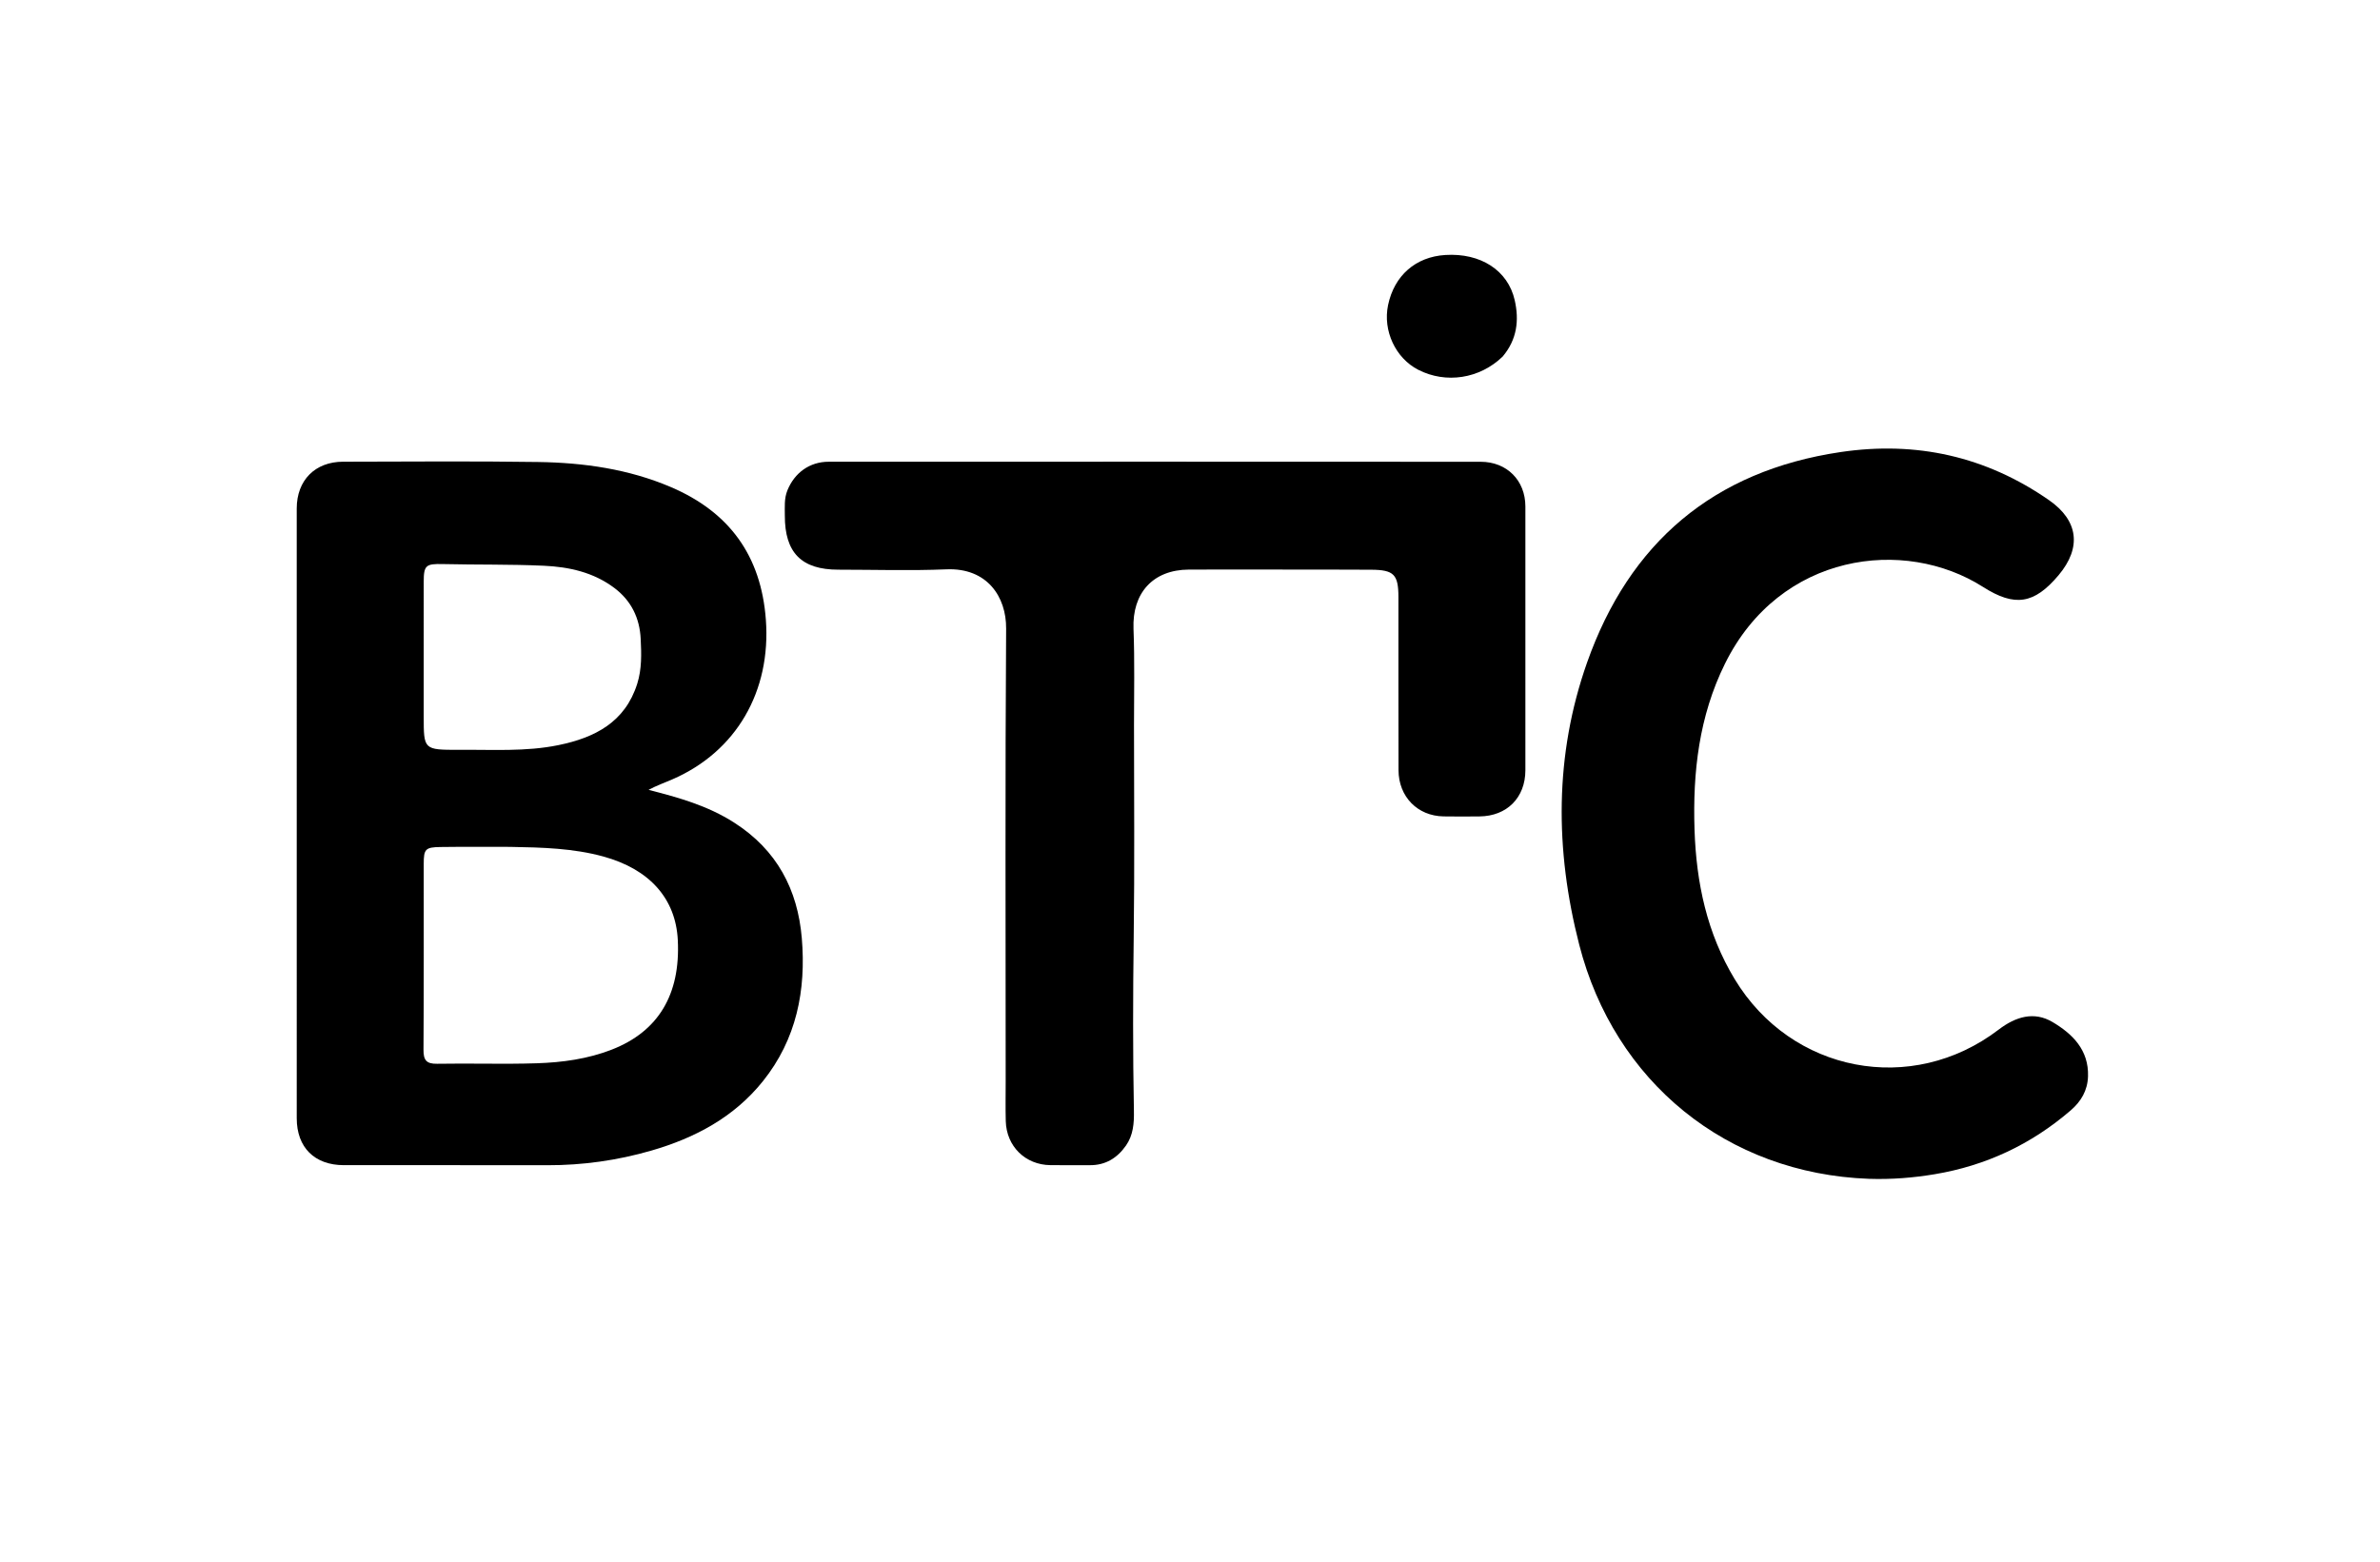 <svg version="1.1" id="Layer_1" xmlns="http://www.w3.org/2000/svg" xmlns:xlink="http://www.w3.org/1999/xlink" x="0px" y="0px"
	 width="100%" viewBox="0 0 1024 672" enable-background="new 0 0 1024 672" xml:space="preserve">
<path fill="#000000" opacity="1" stroke="none" 
	d="
M315.892,353.996 
	C334.277,365.748 343.211,382.812 344.975,403.67 
	C346.872,426.1 342.708,447.209 328.253,465.247 
	C315.801,480.785 299.018,489.69 280.238,495.121 
	C265.619,499.349 250.668,501.454 235.41,501.416 
	C206.253,501.343 177.096,501.428 147.939,501.391 
	C135.334,501.375 127.677,493.764 127.674,481.214 
	C127.65,393.743 127.65,306.272 127.671,218.801 
	C127.674,206.664 135.569,198.697 147.616,198.681 
	C175.607,198.646 203.602,198.379 231.587,198.806 
	C251.134,199.105 270.408,201.81 288.614,209.584 
	C313.766,220.324 327.47,239.108 329.514,266.646 
	C331.797,297.407 316.855,323.433 289.242,335.385 
	C285.911,336.827 282.483,338.045 279.043,339.885 
	C291.833,343.173 304.429,346.632 315.892,353.996 
M219.46,364.423 
	C209.469,364.43 199.477,364.342 189.488,364.481 
	C182.999,364.571 182.315,365.397 182.312,371.703 
	C182.3,398.345 182.382,424.988 182.209,451.629 
	C182.18,456.078 183.316,457.847 188.07,457.759 
	C202.386,457.495 216.721,458.013 231.025,457.54 
	C241.983,457.178 252.873,455.704 263.255,451.651 
	C283.206,443.862 292.802,428.025 291.627,404.535 
	C290.734,386.686 279.492,374.018 259.529,368.552 
	C246.738,365.049 233.593,364.659 219.46,364.423 
M197.506,322.665 
	C211.789,322.52 226.138,323.536 240.277,320.636 
	C255.904,317.432 268.939,310.819 274.176,294.204 
	C276.17,287.876 275.978,281.397 275.659,274.924 
	C275.217,265.975 271.628,258.536 264.402,253.065 
	C255.41,246.256 244.823,243.935 233.956,243.443 
	C219.504,242.789 205.012,243.064 190.542,242.728 
	C183.276,242.56 182.311,243.221 182.308,250.3 
	C182.301,269.603 182.309,288.907 182.305,308.21 
	C182.301,322.67 182.296,322.67 197.506,322.665 
z"/>
<path fill="#000000" opacity="1" stroke="none" 
	d="
M555,245.095 
	C540.167,245.093 525.834,245.033 511.501,245.103 
	C496.022,245.179 487.091,255.222 487.692,270.627 
	C488.232,284.439 487.905,298.287 487.909,312.119 
	C487.915,342.451 488.185,372.788 487.783,403.115 
	C487.452,428.11 487.391,453.094 487.869,478.084 
	C487.968,483.285 487.589,488.471 484.469,492.932 
	C480.71,498.308 475.669,501.437 468.916,501.4 
	C463.25,501.369 457.582,501.453 451.917,501.38 
	C441.129,501.243 433.03,493.287 432.735,482.443 
	C432.581,476.781 432.696,471.111 432.696,465.445 
	C432.694,400.446 432.45,335.447 432.889,270.452 
	C432.981,256.817 424.728,244.259 407.208,244.993 
	C391.735,245.64 376.215,245.143 360.715,245.142 
	C344.851,245.142 337.637,237.862 337.676,221.83 
	C337.685,218.188 337.343,214.533 338.793,210.982 
	C341.886,203.41 348.361,198.694 356.557,198.691 
	C450.055,198.66 543.552,198.654 637.049,198.707 
	C648.361,198.714 656.287,206.734 656.299,217.941 
	C656.34,255.773 656.339,293.605 656.3,331.438 
	C656.288,343.264 648.355,351.197 636.571,351.318 
	C631.405,351.371 626.237,351.392 621.071,351.308 
	C609.895,351.128 601.75,342.84 601.715,331.41 
	C601.638,306.577 601.698,281.745 601.675,256.912 
	C601.667,247.208 599.704,245.219 589.997,245.161 
	C578.498,245.093 566.999,245.113 555,245.095 
z"/>
<path fill="#000000" opacity="1" stroke="none" 
	d="
M804.082,507.262 
	C743.019,505.015 694.6,465.582 679.454,406.484 
	C668.99,365.657 668.79,324.945 682.834,285.12 
	C701.012,233.574 737.217,202.627 791.94,194.527 
	C824.531,189.704 854.464,196.384 881.583,215.214 
	C894.244,224.004 895.701,235.645 885.706,247.521 
	C875.207,259.995 866.829,261.249 853.193,252.561 
	C819.373,231.014 765.777,237.798 742.161,285.62 
	C731.004,308.214 728.267,332.256 729.075,357.042 
	C729.82,379.873 734.418,401.618 746.37,421.37 
	C770.741,461.644 822.56,471.595 859.936,443.053 
	C867.285,437.441 875.18,435.111 883.076,439.783 
	C891.613,444.834 898.751,451.75 898.374,463.179 
	C898.172,469.313 895.363,473.993 890.903,477.835 
	C873.969,492.422 854.465,501.596 832.419,505.283 
	C823.207,506.823 813.922,507.585 804.082,507.262 
z"/>
<path fill="#000000" opacity="1" stroke="none" 
	d="
M646.507,153.448 
	C636.603,163.025 622.102,165.203 610.217,159.13 
	C600.44,154.135 594.914,142.302 597.217,131.296 
	C599.884,118.557 609.076,110.512 621.868,109.723 
	C636.979,108.791 648.772,116.27 651.707,129.17 
	C653.663,137.771 652.748,146.074 646.507,153.448 
z"/>
</svg>